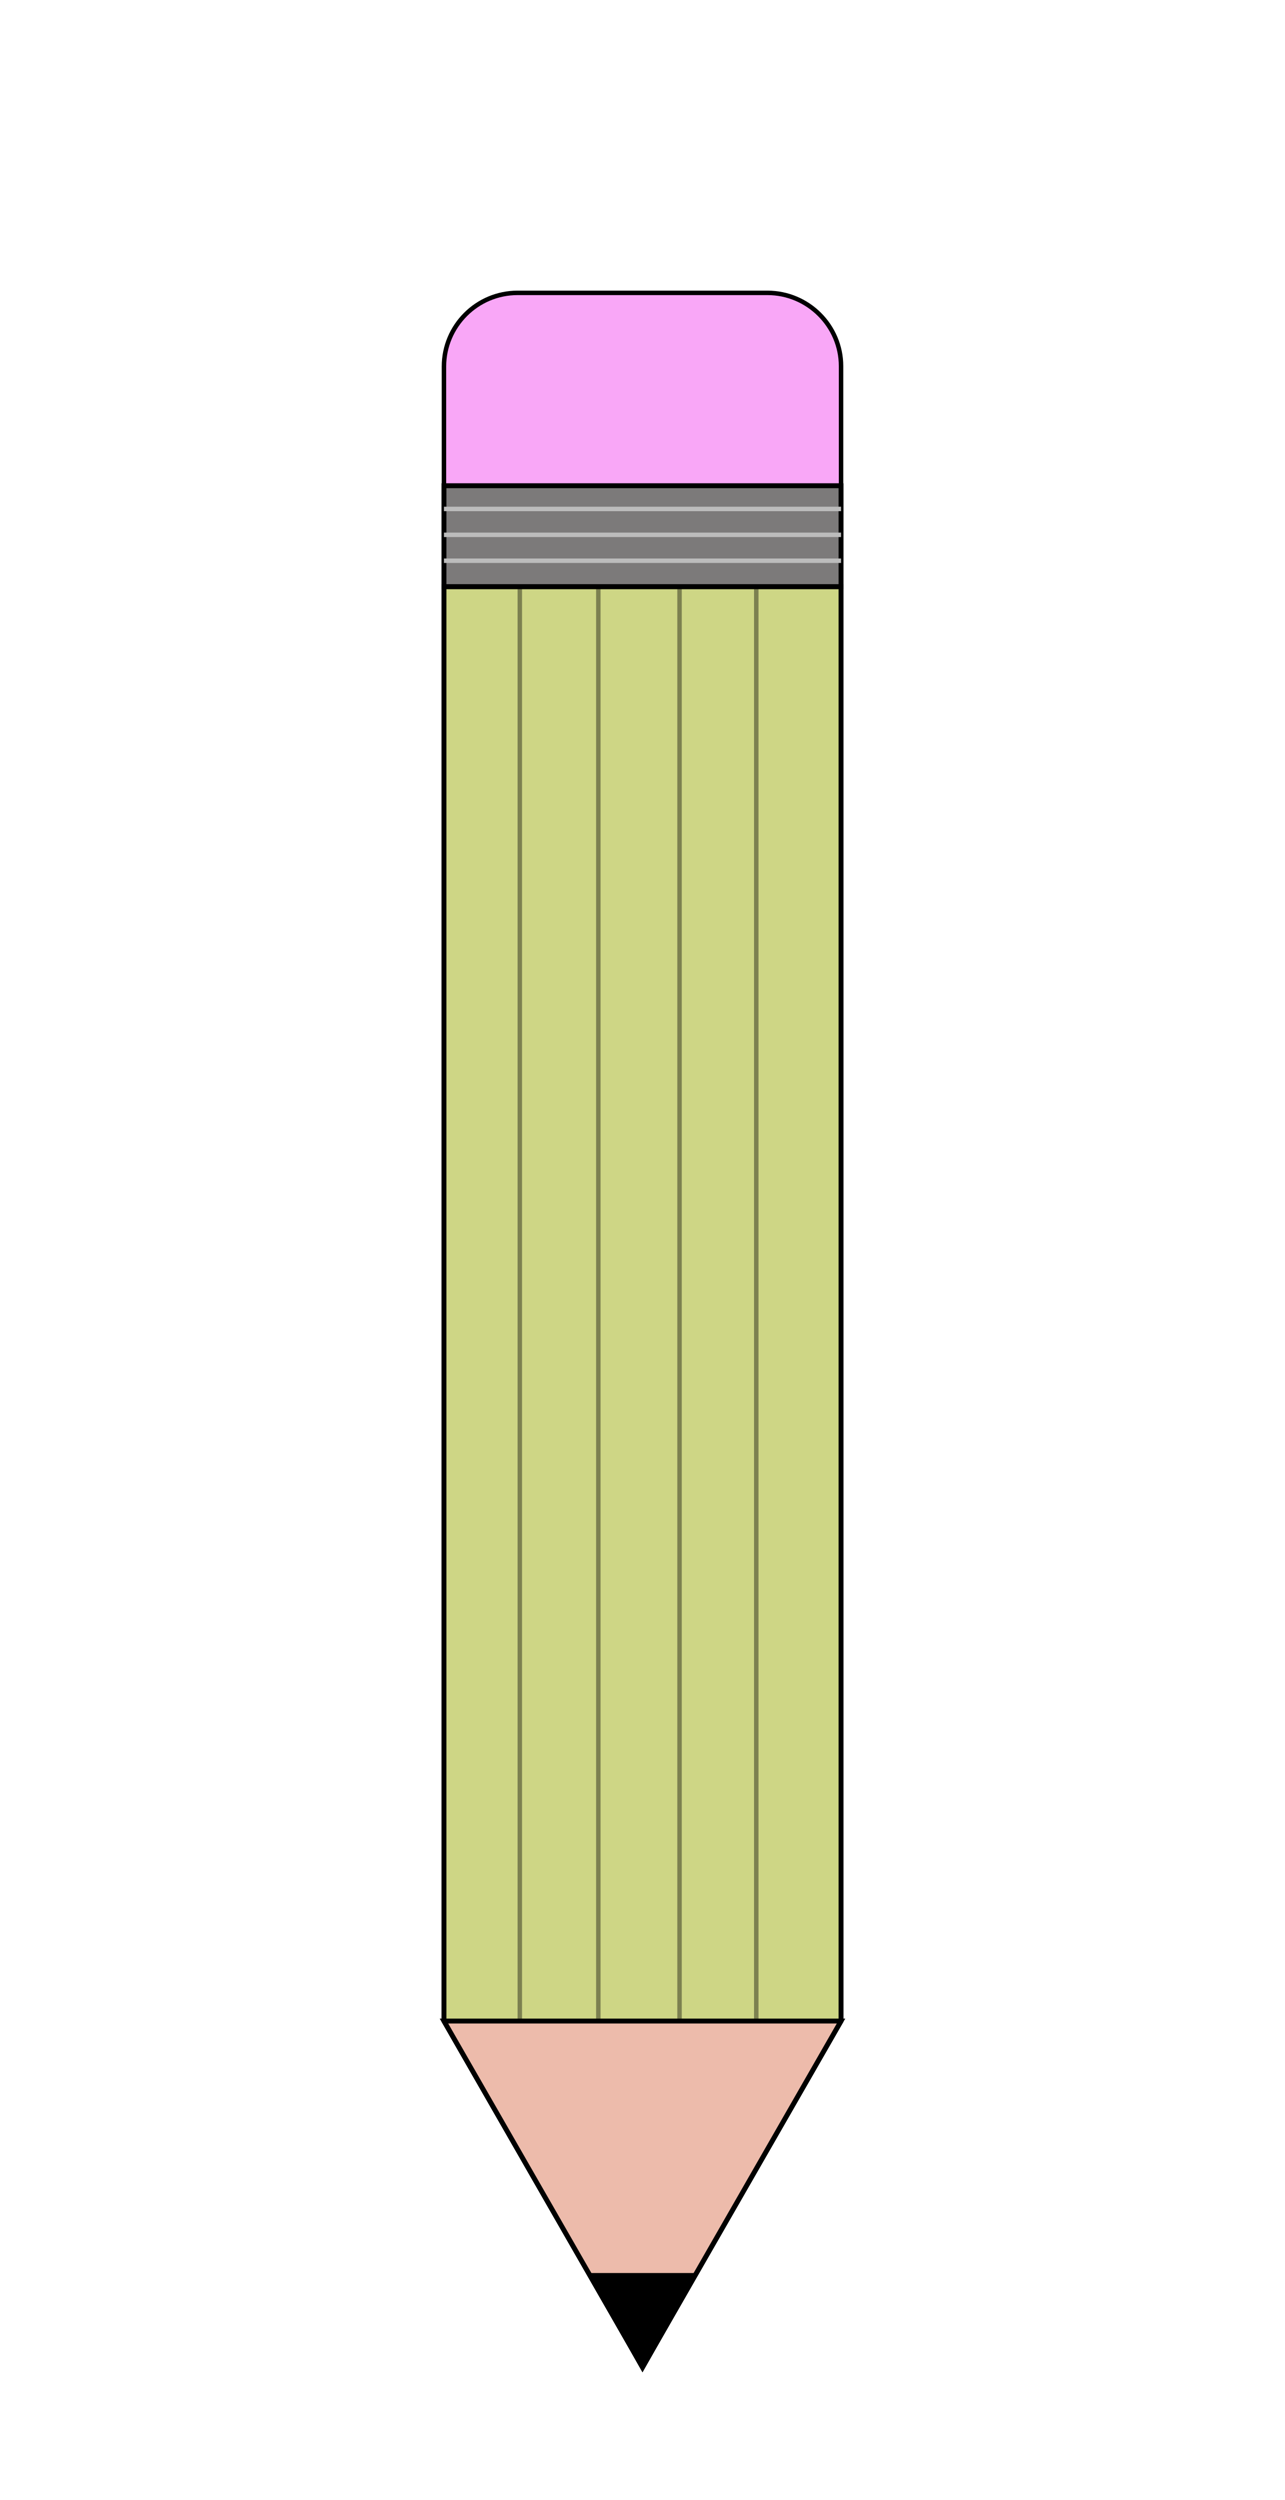 <?xml version="1.0" encoding="utf-8"?>
<!-- Generator: Adobe Illustrator 26.0.3, SVG Export Plug-In . SVG Version: 6.00 Build 0)  -->
<svg version="1.1" id="Layer_1" xmlns="http://www.w3.org/2000/svg" xmlns:xlink="http://www.w3.org/1999/xlink" x="0px" y="0px"
	 viewBox="0 0 288 560" style="enable-background:new 0 0 288 560;" xml:space="preserve">
<style type="text/css">
	.st0{fill:#F9A7F7;stroke:#000000;stroke-miterlimit:10;}
	.st1{fill:#CED685;stroke:#000000;stroke-width:1.102;stroke-miterlimit:10;}
	.st2{fill:#EDBBAB;stroke:#000000;stroke-width:1.102;stroke-miterlimit:10;}
	.st3{stroke:#000000;stroke-width:0.306;stroke-miterlimit:10;}
	.st4{stroke:#000000;stroke-miterlimit:10;}
	.st5{fill:#7C7A7A;stroke:#000000;stroke-width:1.102;stroke-miterlimit:10;}
	.st6{fill:none;stroke:#BCBCBC;stroke-miterlimit:10;}
	.st7{opacity:0.4;fill:none;stroke:#000000;stroke-miterlimit:10;}
</style>
<path class="st0" d="M172,65.6H116c-9.1,0-16.5,7.4-16.5,16.5v26.8h89V82C188.5,73,181.1,65.6,172,65.6z"/>
<polygon class="st1" points="99.5,131.4 99.5,452.7 99.5,452.7 144,530.2 188.5,452.7 188.5,452.7 188.5,131.4 "/>
<polygon class="st2" points="144,530.2 188.5,452.7 99.5,452.7 "/>
<polygon class="st3" points="144,531.1 156.3,509.3 131.7,509.3 "/>
<line class="st4" x1="99.5" y1="452.7" x2="188.5" y2="452.7"/>
<rect x="99.5" y="108.8" class="st5" width="89" height="22.6"/>
<line class="st6" x1="99.5" y1="119.8" x2="188.5" y2="119.8"/>
<line class="st6" x1="99.5" y1="125.6" x2="188.5" y2="125.6"/>
<line class="st6" x1="99.5" y1="114" x2="188.5" y2="114"/>
<line class="st7" x1="116.5" y1="131.4" x2="116.5" y2="452.7"/>
<line class="st7" x1="134.1" y1="131.4" x2="134.1" y2="452.7"/>
<line class="st7" x1="152.3" y1="131.4" x2="152.3" y2="452.7"/>
<line class="st7" x1="169.5" y1="131.4" x2="169.5" y2="452.7"/>
</svg>
